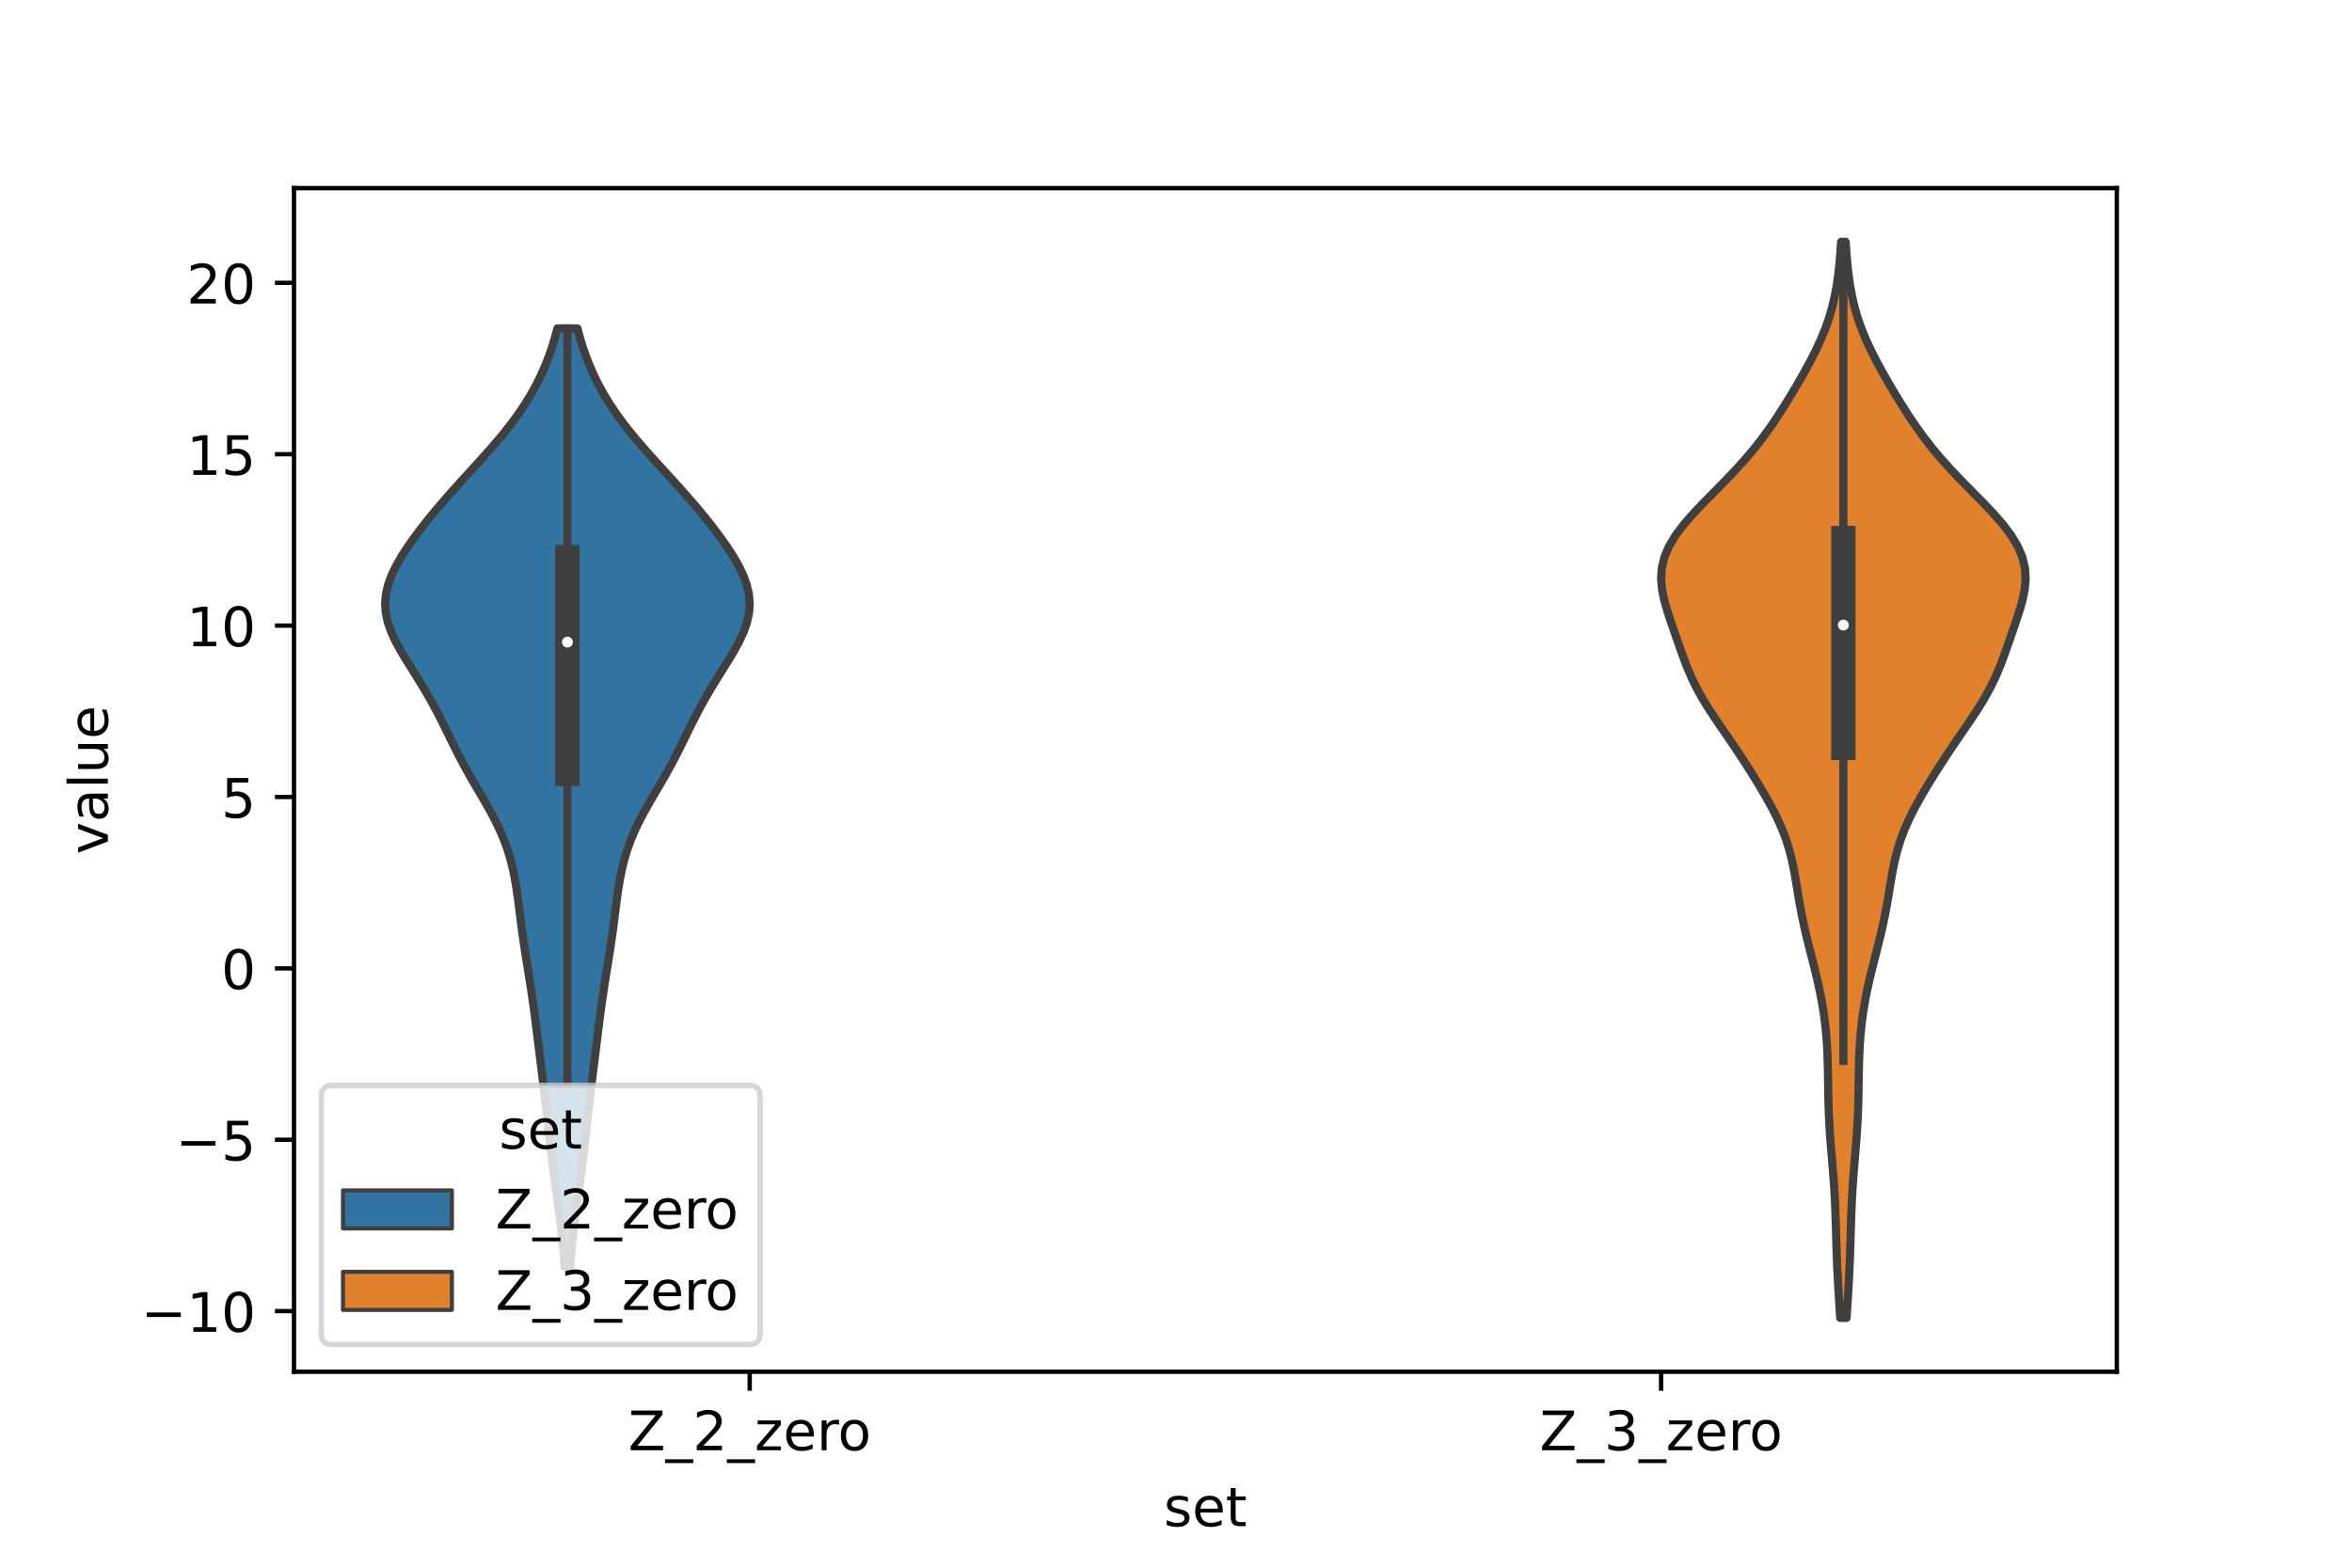 <?xml version="1.0" encoding="utf-8" standalone="no"?>
<!DOCTYPE svg PUBLIC "-//W3C//DTD SVG 1.1//EN"
  "http://www.w3.org/Graphics/SVG/1.1/DTD/svg11.dtd">
<!-- Created with matplotlib (https://matplotlib.org/) -->
<svg height="288pt" version="1.1" viewBox="0 0 432 288" width="432pt" xmlns="http://www.w3.org/2000/svg" xmlns:xlink="http://www.w3.org/1999/xlink">
 <defs>
  <style type="text/css">*{stroke-linecap:butt;stroke-linejoin:round;}</style>
 </defs>
 <g id="figure_1">
  <g id="patch_1">
   <path d="M 0 288 
L 432 288 
L 432 0 
L 0 0 
z
" style="fill:#ffffff;"/>
  </g>
  <g id="axes_1">
   <g id="patch_2">
    <path d="M 54 252 
L 388.8 252 
L 388.8 34.56 
L 54 34.56 
z
" style="fill:#ffffff;"/>
   </g>
   <g id="PolyCollection_1">
    <defs>
     <path d="M 104.737 -55.23 
L 103.703 -55.23 
L 103.577 -56.972 
L 103.43 -58.714 
L 103.26 -60.456 
L 103.068 -62.197 
L 102.855 -63.939 
L 102.626 -65.681 
L 102.387 -67.423 
L 102.144 -69.165 
L 101.903 -70.907 
L 101.669 -72.649 
L 101.445 -74.39 
L 101.233 -76.132 
L 101.031 -77.874 
L 100.837 -79.616 
L 100.648 -81.358 
L 100.458 -83.1 
L 100.264 -84.842 
L 100.063 -86.583 
L 99.856 -88.325 
L 99.642 -90.067 
L 99.424 -91.809 
L 99.205 -93.551 
L 98.988 -95.293 
L 98.772 -97.035 
L 98.557 -98.776 
L 98.339 -100.518 
L 98.113 -102.26 
L 97.875 -104.002 
L 97.622 -105.744 
L 97.354 -107.486 
L 97.076 -109.228 
L 96.793 -110.969 
L 96.514 -112.711 
L 96.246 -114.453 
L 95.995 -116.195 
L 95.761 -117.937 
L 95.54 -119.679 
L 95.323 -121.421 
L 95.097 -123.162 
L 94.844 -124.904 
L 94.548 -126.646 
L 94.191 -128.388 
L 93.756 -130.13 
L 93.23 -131.872 
L 92.603 -133.614 
L 91.872 -135.355 
L 91.041 -137.097 
L 90.124 -138.839 
L 89.143 -140.581 
L 88.127 -142.323 
L 87.106 -144.065 
L 86.106 -145.807 
L 85.144 -147.548 
L 84.227 -149.29 
L 83.349 -151.032 
L 82.494 -152.774 
L 81.642 -154.516 
L 80.77 -156.258 
L 79.858 -158 
L 78.896 -159.741 
L 77.879 -161.483 
L 76.816 -163.225 
L 75.726 -164.967 
L 74.64 -166.709 
L 73.597 -168.451 
L 72.648 -170.192 
L 71.842 -171.934 
L 71.231 -173.676 
L 70.855 -175.418 
L 70.74 -177.16 
L 70.894 -178.902 
L 71.307 -180.644 
L 71.953 -182.385 
L 72.798 -184.127 
L 73.804 -185.869 
L 74.937 -187.611 
L 76.17 -189.353 
L 77.482 -191.095 
L 78.861 -192.837 
L 80.301 -194.578 
L 81.793 -196.32 
L 83.331 -198.062 
L 84.903 -199.804 
L 86.493 -201.546 
L 88.08 -203.288 
L 89.643 -205.03 
L 91.159 -206.771 
L 92.609 -208.513 
L 93.976 -210.255 
L 95.249 -211.997 
L 96.42 -213.739 
L 97.487 -215.481 
L 98.451 -217.223 
L 99.316 -218.964 
L 100.089 -220.706 
L 100.775 -222.448 
L 101.383 -224.19 
L 101.916 -225.932 
L 102.381 -227.674 
L 106.059 -227.674 
L 106.059 -227.674 
L 106.524 -225.932 
L 107.057 -224.19 
L 107.665 -222.448 
L 108.351 -220.706 
L 109.124 -218.964 
L 109.989 -217.223 
L 110.953 -215.481 
L 112.02 -213.739 
L 113.191 -211.997 
L 114.464 -210.255 
L 115.831 -208.513 
L 117.281 -206.771 
L 118.797 -205.03 
L 120.36 -203.288 
L 121.947 -201.546 
L 123.537 -199.804 
L 125.109 -198.062 
L 126.647 -196.32 
L 128.139 -194.578 
L 129.579 -192.837 
L 130.958 -191.095 
L 132.27 -189.353 
L 133.503 -187.611 
L 134.636 -185.869 
L 135.642 -184.127 
L 136.487 -182.385 
L 137.133 -180.644 
L 137.546 -178.902 
L 137.7 -177.16 
L 137.585 -175.418 
L 137.209 -173.676 
L 136.598 -171.934 
L 135.792 -170.192 
L 134.843 -168.451 
L 133.8 -166.709 
L 132.714 -164.967 
L 131.624 -163.225 
L 130.561 -161.483 
L 129.544 -159.741 
L 128.582 -158 
L 127.67 -156.258 
L 126.798 -154.516 
L 125.946 -152.774 
L 125.091 -151.032 
L 124.213 -149.29 
L 123.296 -147.548 
L 122.334 -145.807 
L 121.334 -144.065 
L 120.313 -142.323 
L 119.297 -140.581 
L 118.316 -138.839 
L 117.399 -137.097 
L 116.568 -135.355 
L 115.837 -133.614 
L 115.21 -131.872 
L 114.684 -130.13 
L 114.249 -128.388 
L 113.892 -126.646 
L 113.596 -124.904 
L 113.343 -123.162 
L 113.117 -121.421 
L 112.9 -119.679 
L 112.679 -117.937 
L 112.445 -116.195 
L 112.194 -114.453 
L 111.926 -112.711 
L 111.647 -110.969 
L 111.364 -109.228 
L 111.086 -107.486 
L 110.818 -105.744 
L 110.565 -104.002 
L 110.327 -102.26 
L 110.101 -100.518 
L 109.883 -98.776 
L 109.668 -97.035 
L 109.452 -95.293 
L 109.235 -93.551 
L 109.016 -91.809 
L 108.798 -90.067 
L 108.584 -88.325 
L 108.377 -86.583 
L 108.176 -84.842 
L 107.982 -83.1 
L 107.792 -81.358 
L 107.603 -79.616 
L 107.409 -77.874 
L 107.207 -76.132 
L 106.995 -74.39 
L 106.771 -72.649 
L 106.537 -70.907 
L 106.296 -69.165 
L 106.053 -67.423 
L 105.814 -65.681 
L 105.585 -63.939 
L 105.372 -62.197 
L 105.18 -60.456 
L 105.01 -58.714 
L 104.863 -56.972 
L 104.737 -55.23 
z
" id="m23c347cf72" style="stroke:#3f3f3f;stroke-width:1.5;"/>
    </defs>
    <g clip-path="url(#p62d691ddd9)">
     <use style="fill:#3274a1;stroke:#3f3f3f;stroke-width:1.5;" x="0" xlink:href="#m23c347cf72" y="288"/>
    </g>
   </g>
   <g id="PolyCollection_2">
    <defs>
     <path d="M 339.166 -45.884 
L 337.994 -45.884 
L 337.866 -47.88 
L 337.738 -49.877 
L 337.618 -51.874 
L 337.511 -53.87 
L 337.42 -55.867 
L 337.344 -57.864 
L 337.281 -59.86 
L 337.225 -61.857 
L 337.165 -63.854 
L 337.095 -65.851 
L 337.004 -67.847 
L 336.889 -69.844 
L 336.748 -71.841 
L 336.589 -73.837 
L 336.42 -75.834 
L 336.254 -77.831 
L 336.105 -79.827 
L 335.982 -81.824 
L 335.89 -83.821 
L 335.829 -85.818 
L 335.791 -87.814 
L 335.763 -89.811 
L 335.729 -91.808 
L 335.674 -93.804 
L 335.582 -95.801 
L 335.44 -97.798 
L 335.242 -99.794 
L 334.982 -101.791 
L 334.66 -103.788 
L 334.278 -105.784 
L 333.844 -107.781 
L 333.367 -109.778 
L 332.863 -111.775 
L 332.352 -113.771 
L 331.854 -115.768 
L 331.389 -117.765 
L 330.968 -119.761 
L 330.593 -121.758 
L 330.254 -123.755 
L 329.929 -125.751 
L 329.583 -127.748 
L 329.18 -129.745 
L 328.683 -131.741 
L 328.062 -133.738 
L 327.303 -135.735 
L 326.408 -137.732 
L 325.395 -139.728 
L 324.287 -141.725 
L 323.111 -143.722 
L 321.886 -145.718 
L 320.619 -147.715 
L 319.312 -149.712 
L 317.967 -151.708 
L 316.597 -153.705 
L 315.231 -155.702 
L 313.91 -157.699 
L 312.68 -159.695 
L 311.576 -161.692 
L 310.611 -163.689 
L 309.77 -165.685 
L 309.018 -167.682 
L 308.312 -169.679 
L 307.619 -171.675 
L 306.931 -173.672 
L 306.273 -175.669 
L 305.697 -177.665 
L 305.28 -179.662 
L 305.1 -181.659 
L 305.227 -183.656 
L 305.707 -185.652 
L 306.556 -187.649 
L 307.756 -189.646 
L 309.261 -191.642 
L 311.001 -193.639 
L 312.895 -195.636 
L 314.862 -197.632 
L 316.829 -199.629 
L 318.736 -201.626 
L 320.541 -203.622 
L 322.224 -205.619 
L 323.78 -207.616 
L 325.222 -209.613 
L 326.568 -211.609 
L 327.842 -213.606 
L 329.065 -215.603 
L 330.246 -217.599 
L 331.386 -219.596 
L 332.474 -221.593 
L 333.493 -223.589 
L 334.42 -225.586 
L 335.24 -227.583 
L 335.941 -229.58 
L 336.522 -231.576 
L 336.988 -233.573 
L 337.355 -235.57 
L 337.639 -237.566 
L 337.857 -239.563 
L 338.026 -241.56 
L 338.157 -243.556 
L 339.003 -243.556 
L 339.003 -243.556 
L 339.134 -241.56 
L 339.303 -239.563 
L 339.521 -237.566 
L 339.805 -235.57 
L 340.172 -233.573 
L 340.638 -231.576 
L 341.219 -229.58 
L 341.92 -227.583 
L 342.74 -225.586 
L 343.667 -223.589 
L 344.686 -221.593 
L 345.774 -219.596 
L 346.914 -217.599 
L 348.095 -215.603 
L 349.318 -213.606 
L 350.592 -211.609 
L 351.938 -209.613 
L 353.38 -207.616 
L 354.936 -205.619 
L 356.619 -203.622 
L 358.424 -201.626 
L 360.331 -199.629 
L 362.298 -197.632 
L 364.265 -195.636 
L 366.159 -193.639 
L 367.899 -191.642 
L 369.404 -189.646 
L 370.604 -187.649 
L 371.453 -185.652 
L 371.933 -183.656 
L 372.06 -181.659 
L 371.88 -179.662 
L 371.463 -177.665 
L 370.887 -175.669 
L 370.229 -173.672 
L 369.541 -171.675 
L 368.848 -169.679 
L 368.142 -167.682 
L 367.39 -165.685 
L 366.549 -163.689 
L 365.584 -161.692 
L 364.48 -159.695 
L 363.25 -157.699 
L 361.929 -155.702 
L 360.563 -153.705 
L 359.193 -151.708 
L 357.848 -149.712 
L 356.541 -147.715 
L 355.274 -145.718 
L 354.049 -143.722 
L 352.873 -141.725 
L 351.765 -139.728 
L 350.752 -137.732 
L 349.857 -135.735 
L 349.098 -133.738 
L 348.477 -131.741 
L 347.98 -129.745 
L 347.577 -127.748 
L 347.231 -125.751 
L 346.906 -123.755 
L 346.567 -121.758 
L 346.192 -119.761 
L 345.771 -117.765 
L 345.306 -115.768 
L 344.808 -113.771 
L 344.297 -111.775 
L 343.793 -109.778 
L 343.316 -107.781 
L 342.882 -105.784 
L 342.5 -103.788 
L 342.178 -101.791 
L 341.918 -99.794 
L 341.72 -97.798 
L 341.578 -95.801 
L 341.486 -93.804 
L 341.431 -91.808 
L 341.397 -89.811 
L 341.369 -87.814 
L 341.331 -85.818 
L 341.27 -83.821 
L 341.178 -81.824 
L 341.055 -79.827 
L 340.906 -77.831 
L 340.74 -75.834 
L 340.571 -73.837 
L 340.412 -71.841 
L 340.271 -69.844 
L 340.156 -67.847 
L 340.065 -65.851 
L 339.995 -63.854 
L 339.935 -61.857 
L 339.879 -59.86 
L 339.816 -57.864 
L 339.74 -55.867 
L 339.649 -53.87 
L 339.542 -51.874 
L 339.422 -49.877 
L 339.294 -47.88 
L 339.166 -45.884 
z
" id="mda814a0b07" style="stroke:#3f3f3f;stroke-width:1.5;"/>
    </defs>
    <g clip-path="url(#p62d691ddd9)">
     <use style="fill:#e1812c;stroke:#3f3f3f;stroke-width:1.5;" x="0" xlink:href="#mda814a0b07" y="288"/>
    </g>
   </g>
   <g id="patch_3">
    <path clip-path="url(#p62d691ddd9)" d="M 137.7 177.899 
L 137.7 177.899 
L 137.7 177.899 
L 137.7 177.899 
z
" style="fill:#3274a1;stroke:#3f3f3f;stroke-linejoin:miter;stroke-width:0.75;"/>
   </g>
   <g id="patch_4">
    <path clip-path="url(#p62d691ddd9)" d="M 137.7 177.899 
L 137.7 177.899 
L 137.7 177.899 
L 137.7 177.899 
z
" style="fill:#e1812c;stroke:#3f3f3f;stroke-linejoin:miter;stroke-width:0.75;"/>
   </g>
   <g id="matplotlib.axis_1">
    <g id="xtick_1">
     <g id="line2d_1">
      <defs>
       <path d="M 0 0 
L 0 3.5 
" id="m9ad9d8a3ef" style="stroke:#000000;stroke-width:0.8;"/>
      </defs>
      <g>
       <use style="stroke:#000000;stroke-width:0.8;" x="137.7" xlink:href="#m9ad9d8a3ef" y="252"/>
      </g>
     </g>
     <g id="text_1">
      <!-- Z_2_zero -->
      <g transform="translate(115.391 266.422)scale(0.1 -0.1)">
       <defs>
        <path d="M 5.609 72.906 
L 62.891 72.906 
L 62.891 65.375 
L 16.797 8.297 
L 64.016 8.297 
L 64.016 0 
L 4.5 0 
L 4.5 7.516 
L 50.594 64.594 
L 5.609 64.594 
z
" id="DejaVuSans-90"/>
        <path d="M 50.984 -16.609 
L 50.984 -23.578 
L -0.984 -23.578 
L -0.984 -16.609 
z
" id="DejaVuSans-95"/>
        <path d="M 19.188 8.297 
L 53.609 8.297 
L 53.609 0 
L 7.328 0 
L 7.328 8.297 
Q 12.938 14.109 22.625 23.891 
Q 32.328 33.688 34.812 36.531 
Q 39.547 41.844 41.422 45.531 
Q 43.312 49.219 43.312 52.781 
Q 43.312 58.594 39.234 62.25 
Q 35.156 65.922 28.609 65.922 
Q 23.969 65.922 18.812 64.312 
Q 13.672 62.703 7.812 59.422 
L 7.812 69.391 
Q 13.766 71.781 18.938 73 
Q 24.125 74.219 28.422 74.219 
Q 39.75 74.219 46.484 68.547 
Q 53.219 62.891 53.219 53.422 
Q 53.219 48.922 51.531 44.891 
Q 49.859 40.875 45.406 35.406 
Q 44.188 33.984 37.641 27.219 
Q 31.109 20.453 19.188 8.297 
z
" id="DejaVuSans-50"/>
        <path d="M 5.516 54.688 
L 48.188 54.688 
L 48.188 46.484 
L 14.406 7.172 
L 48.188 7.172 
L 48.188 0 
L 4.297 0 
L 4.297 8.203 
L 38.094 47.516 
L 5.516 47.516 
z
" id="DejaVuSans-122"/>
        <path d="M 56.203 29.594 
L 56.203 25.203 
L 14.891 25.203 
Q 15.484 15.922 20.484 11.062 
Q 25.484 6.203 34.422 6.203 
Q 39.594 6.203 44.453 7.469 
Q 49.312 8.734 54.109 11.281 
L 54.109 2.781 
Q 49.266 0.734 44.188 -0.344 
Q 39.109 -1.422 33.891 -1.422 
Q 20.797 -1.422 13.156 6.188 
Q 5.516 13.812 5.516 26.812 
Q 5.516 40.234 12.766 48.109 
Q 20.016 56 32.328 56 
Q 43.359 56 49.781 48.891 
Q 56.203 41.797 56.203 29.594 
z
M 47.219 32.234 
Q 47.125 39.594 43.094 43.984 
Q 39.062 48.391 32.422 48.391 
Q 24.906 48.391 20.391 44.141 
Q 15.875 39.891 15.188 32.172 
z
" id="DejaVuSans-101"/>
        <path d="M 41.109 46.297 
Q 39.594 47.172 37.812 47.578 
Q 36.031 48 33.891 48 
Q 26.266 48 22.188 43.047 
Q 18.109 38.094 18.109 28.812 
L 18.109 0 
L 9.078 0 
L 9.078 54.688 
L 18.109 54.688 
L 18.109 46.188 
Q 20.953 51.172 25.484 53.578 
Q 30.031 56 36.531 56 
Q 37.453 56 38.578 55.875 
Q 39.703 55.766 41.062 55.516 
z
" id="DejaVuSans-114"/>
        <path d="M 30.609 48.391 
Q 23.391 48.391 19.188 42.75 
Q 14.984 37.109 14.984 27.297 
Q 14.984 17.484 19.156 11.844 
Q 23.344 6.203 30.609 6.203 
Q 37.797 6.203 41.984 11.859 
Q 46.188 17.531 46.188 27.297 
Q 46.188 37.016 41.984 42.703 
Q 37.797 48.391 30.609 48.391 
z
M 30.609 56 
Q 42.328 56 49.016 48.375 
Q 55.719 40.766 55.719 27.297 
Q 55.719 13.875 49.016 6.219 
Q 42.328 -1.422 30.609 -1.422 
Q 18.844 -1.422 12.172 6.219 
Q 5.516 13.875 5.516 27.297 
Q 5.516 40.766 12.172 48.375 
Q 18.844 56 30.609 56 
z
" id="DejaVuSans-111"/>
       </defs>
       <use xlink:href="#DejaVuSans-90"/>
       <use x="68.506" xlink:href="#DejaVuSans-95"/>
       <use x="118.506" xlink:href="#DejaVuSans-50"/>
       <use x="182.129" xlink:href="#DejaVuSans-95"/>
       <use x="232.129" xlink:href="#DejaVuSans-122"/>
       <use x="284.619" xlink:href="#DejaVuSans-101"/>
       <use x="346.143" xlink:href="#DejaVuSans-114"/>
       <use x="385.006" xlink:href="#DejaVuSans-111"/>
      </g>
     </g>
    </g>
    <g id="xtick_2">
     <g id="line2d_2">
      <g>
       <use style="stroke:#000000;stroke-width:0.8;" x="305.1" xlink:href="#m9ad9d8a3ef" y="252"/>
      </g>
     </g>
     <g id="text_2">
      <!-- Z_3_zero -->
      <g transform="translate(282.791 266.422)scale(0.1 -0.1)">
       <defs>
        <path d="M 40.578 39.312 
Q 47.656 37.797 51.625 33 
Q 55.609 28.219 55.609 21.188 
Q 55.609 10.406 48.188 4.484 
Q 40.766 -1.422 27.094 -1.422 
Q 22.516 -1.422 17.656 -0.516 
Q 12.797 0.391 7.625 2.203 
L 7.625 11.719 
Q 11.719 9.328 16.594 8.109 
Q 21.484 6.891 26.812 6.891 
Q 36.078 6.891 40.938 10.547 
Q 45.797 14.203 45.797 21.188 
Q 45.797 27.641 41.281 31.266 
Q 36.766 34.906 28.719 34.906 
L 20.219 34.906 
L 20.219 43.016 
L 29.109 43.016 
Q 36.375 43.016 40.234 45.922 
Q 44.094 48.828 44.094 54.297 
Q 44.094 59.906 40.109 62.906 
Q 36.141 65.922 28.719 65.922 
Q 24.656 65.922 20.016 65.031 
Q 15.375 64.156 9.812 62.312 
L 9.812 71.094 
Q 15.438 72.656 20.344 73.438 
Q 25.25 74.219 29.594 74.219 
Q 40.828 74.219 47.359 69.109 
Q 53.906 64.016 53.906 55.328 
Q 53.906 49.266 50.438 45.094 
Q 46.969 40.922 40.578 39.312 
z
" id="DejaVuSans-51"/>
       </defs>
       <use xlink:href="#DejaVuSans-90"/>
       <use x="68.506" xlink:href="#DejaVuSans-95"/>
       <use x="118.506" xlink:href="#DejaVuSans-51"/>
       <use x="182.129" xlink:href="#DejaVuSans-95"/>
       <use x="232.129" xlink:href="#DejaVuSans-122"/>
       <use x="284.619" xlink:href="#DejaVuSans-101"/>
       <use x="346.143" xlink:href="#DejaVuSans-114"/>
       <use x="385.006" xlink:href="#DejaVuSans-111"/>
      </g>
     </g>
    </g>
    <g id="text_3">
     <!-- set -->
     <g transform="translate(213.759 280.378)scale(0.1 -0.1)">
      <defs>
       <path d="M 44.281 53.078 
L 44.281 44.578 
Q 40.484 46.531 36.375 47.5 
Q 32.281 48.484 27.875 48.484 
Q 21.188 48.484 17.844 46.438 
Q 14.5 44.391 14.5 40.281 
Q 14.5 37.156 16.891 35.375 
Q 19.281 33.594 26.516 31.984 
L 29.594 31.297 
Q 39.156 29.25 43.188 25.516 
Q 47.219 21.781 47.219 15.094 
Q 47.219 7.469 41.188 3.016 
Q 35.156 -1.422 24.609 -1.422 
Q 20.219 -1.422 15.453 -0.562 
Q 10.688 0.297 5.422 2 
L 5.422 11.281 
Q 10.406 8.688 15.234 7.391 
Q 20.062 6.109 24.812 6.109 
Q 31.156 6.109 34.562 8.281 
Q 37.984 10.453 37.984 14.406 
Q 37.984 18.062 35.516 20.016 
Q 33.062 21.969 24.703 23.781 
L 21.578 24.516 
Q 13.234 26.266 9.516 29.906 
Q 5.812 33.547 5.812 39.891 
Q 5.812 47.609 11.281 51.797 
Q 16.75 56 26.812 56 
Q 31.781 56 36.172 55.266 
Q 40.578 54.547 44.281 53.078 
z
" id="DejaVuSans-115"/>
       <path d="M 18.312 70.219 
L 18.312 54.688 
L 36.812 54.688 
L 36.812 47.703 
L 18.312 47.703 
L 18.312 18.016 
Q 18.312 11.328 20.141 9.422 
Q 21.969 7.516 27.594 7.516 
L 36.812 7.516 
L 36.812 0 
L 27.594 0 
Q 17.188 0 13.234 3.875 
Q 9.281 7.766 9.281 18.016 
L 9.281 47.703 
L 2.688 47.703 
L 2.688 54.688 
L 9.281 54.688 
L 9.281 70.219 
z
" id="DejaVuSans-116"/>
      </defs>
      <use xlink:href="#DejaVuSans-115"/>
      <use x="52.1" xlink:href="#DejaVuSans-101"/>
      <use x="113.623" xlink:href="#DejaVuSans-116"/>
     </g>
    </g>
   </g>
   <g id="matplotlib.axis_2">
    <g id="ytick_1">
     <g id="line2d_3">
      <defs>
       <path d="M 0 0 
L -3.5 0 
" id="me1c6172b3e" style="stroke:#000000;stroke-width:0.8;"/>
      </defs>
      <g>
       <use style="stroke:#000000;stroke-width:0.8;" x="54" xlink:href="#me1c6172b3e" y="240.867"/>
      </g>
     </g>
     <g id="text_4">
      <!-- −10 -->
      <g transform="translate(25.895 244.666)scale(0.1 -0.1)">
       <defs>
        <path d="M 10.594 35.5 
L 73.188 35.5 
L 73.188 27.203 
L 10.594 27.203 
z
" id="DejaVuSans-8722"/>
        <path d="M 12.406 8.297 
L 28.516 8.297 
L 28.516 63.922 
L 10.984 60.406 
L 10.984 69.391 
L 28.422 72.906 
L 38.281 72.906 
L 38.281 8.297 
L 54.391 8.297 
L 54.391 0 
L 12.406 0 
z
" id="DejaVuSans-49"/>
        <path d="M 31.781 66.406 
Q 24.172 66.406 20.328 58.906 
Q 16.5 51.422 16.5 36.375 
Q 16.5 21.391 20.328 13.891 
Q 24.172 6.391 31.781 6.391 
Q 39.453 6.391 43.281 13.891 
Q 47.125 21.391 47.125 36.375 
Q 47.125 51.422 43.281 58.906 
Q 39.453 66.406 31.781 66.406 
z
M 31.781 74.219 
Q 44.047 74.219 50.516 64.516 
Q 56.984 54.828 56.984 36.375 
Q 56.984 17.969 50.516 8.266 
Q 44.047 -1.422 31.781 -1.422 
Q 19.531 -1.422 13.062 8.266 
Q 6.594 17.969 6.594 36.375 
Q 6.594 54.828 13.062 64.516 
Q 19.531 74.219 31.781 74.219 
z
" id="DejaVuSans-48"/>
       </defs>
       <use xlink:href="#DejaVuSans-8722"/>
       <use x="83.789" xlink:href="#DejaVuSans-49"/>
       <use x="147.412" xlink:href="#DejaVuSans-48"/>
      </g>
     </g>
    </g>
    <g id="ytick_2">
     <g id="line2d_4">
      <g>
       <use style="stroke:#000000;stroke-width:0.8;" x="54" xlink:href="#me1c6172b3e" y="209.383"/>
      </g>
     </g>
     <g id="text_5">
      <!-- −5 -->
      <g transform="translate(32.258 213.182)scale(0.1 -0.1)">
       <defs>
        <path d="M 10.797 72.906 
L 49.516 72.906 
L 49.516 64.594 
L 19.828 64.594 
L 19.828 46.734 
Q 21.969 47.469 24.109 47.828 
Q 26.266 48.188 28.422 48.188 
Q 40.625 48.188 47.75 41.5 
Q 54.891 34.812 54.891 23.391 
Q 54.891 11.625 47.562 5.094 
Q 40.234 -1.422 26.906 -1.422 
Q 22.312 -1.422 17.547 -0.641 
Q 12.797 0.141 7.719 1.703 
L 7.719 11.625 
Q 12.109 9.234 16.797 8.062 
Q 21.484 6.891 26.703 6.891 
Q 35.156 6.891 40.078 11.328 
Q 45.016 15.766 45.016 23.391 
Q 45.016 31 40.078 35.438 
Q 35.156 39.891 26.703 39.891 
Q 22.75 39.891 18.812 39.016 
Q 14.891 38.141 10.797 36.281 
z
" id="DejaVuSans-53"/>
       </defs>
       <use xlink:href="#DejaVuSans-8722"/>
       <use x="83.789" xlink:href="#DejaVuSans-53"/>
      </g>
     </g>
    </g>
    <g id="ytick_3">
     <g id="line2d_5">
      <g>
       <use style="stroke:#000000;stroke-width:0.8;" x="54" xlink:href="#me1c6172b3e" y="177.899"/>
      </g>
     </g>
     <g id="text_6">
      <!-- 0 -->
      <g transform="translate(40.638 181.698)scale(0.1 -0.1)">
       <use xlink:href="#DejaVuSans-48"/>
      </g>
     </g>
    </g>
    <g id="ytick_4">
     <g id="line2d_6">
      <g>
       <use style="stroke:#000000;stroke-width:0.8;" x="54" xlink:href="#me1c6172b3e" y="146.415"/>
      </g>
     </g>
     <g id="text_7">
      <!-- 5 -->
      <g transform="translate(40.638 150.214)scale(0.1 -0.1)">
       <use xlink:href="#DejaVuSans-53"/>
      </g>
     </g>
    </g>
    <g id="ytick_5">
     <g id="line2d_7">
      <g>
       <use style="stroke:#000000;stroke-width:0.8;" x="54" xlink:href="#me1c6172b3e" y="114.931"/>
      </g>
     </g>
     <g id="text_8">
      <!-- 10 -->
      <g transform="translate(34.275 118.73)scale(0.1 -0.1)">
       <use xlink:href="#DejaVuSans-49"/>
       <use x="63.623" xlink:href="#DejaVuSans-48"/>
      </g>
     </g>
    </g>
    <g id="ytick_6">
     <g id="line2d_8">
      <g>
       <use style="stroke:#000000;stroke-width:0.8;" x="54" xlink:href="#me1c6172b3e" y="83.447"/>
      </g>
     </g>
     <g id="text_9">
      <!-- 15 -->
      <g transform="translate(34.275 87.246)scale(0.1 -0.1)">
       <use xlink:href="#DejaVuSans-49"/>
       <use x="63.623" xlink:href="#DejaVuSans-53"/>
      </g>
     </g>
    </g>
    <g id="ytick_7">
     <g id="line2d_9">
      <g>
       <use style="stroke:#000000;stroke-width:0.8;" x="54" xlink:href="#me1c6172b3e" y="51.963"/>
      </g>
     </g>
     <g id="text_10">
      <!-- 20 -->
      <g transform="translate(34.275 55.762)scale(0.1 -0.1)">
       <use xlink:href="#DejaVuSans-50"/>
       <use x="63.623" xlink:href="#DejaVuSans-48"/>
      </g>
     </g>
    </g>
    <g id="text_11">
     <!-- value -->
     <g transform="translate(19.816 156.938)rotate(-90)scale(0.1 -0.1)">
      <defs>
       <path d="M 2.984 54.688 
L 12.5 54.688 
L 29.594 8.797 
L 46.688 54.688 
L 56.203 54.688 
L 35.688 0 
L 23.484 0 
z
" id="DejaVuSans-118"/>
       <path d="M 34.281 27.484 
Q 23.391 27.484 19.188 25 
Q 14.984 22.516 14.984 16.5 
Q 14.984 11.719 18.141 8.906 
Q 21.297 6.109 26.703 6.109 
Q 34.188 6.109 38.703 11.406 
Q 43.219 16.703 43.219 25.484 
L 43.219 27.484 
z
M 52.203 31.203 
L 52.203 0 
L 43.219 0 
L 43.219 8.297 
Q 40.141 3.328 35.547 0.953 
Q 30.953 -1.422 24.312 -1.422 
Q 15.922 -1.422 10.953 3.297 
Q 6 8.016 6 15.922 
Q 6 25.141 12.172 29.828 
Q 18.359 34.516 30.609 34.516 
L 43.219 34.516 
L 43.219 35.406 
Q 43.219 41.609 39.141 45 
Q 35.062 48.391 27.688 48.391 
Q 23 48.391 18.547 47.266 
Q 14.109 46.141 10.016 43.891 
L 10.016 52.203 
Q 14.938 54.109 19.578 55.047 
Q 24.219 56 28.609 56 
Q 40.484 56 46.344 49.844 
Q 52.203 43.703 52.203 31.203 
z
" id="DejaVuSans-97"/>
       <path d="M 9.422 75.984 
L 18.406 75.984 
L 18.406 0 
L 9.422 0 
z
" id="DejaVuSans-108"/>
       <path d="M 8.5 21.578 
L 8.5 54.688 
L 17.484 54.688 
L 17.484 21.922 
Q 17.484 14.156 20.5 10.266 
Q 23.531 6.391 29.594 6.391 
Q 36.859 6.391 41.078 11.031 
Q 45.312 15.672 45.312 23.688 
L 45.312 54.688 
L 54.297 54.688 
L 54.297 0 
L 45.312 0 
L 45.312 8.406 
Q 42.047 3.422 37.719 1 
Q 33.406 -1.422 27.688 -1.422 
Q 18.266 -1.422 13.375 4.438 
Q 8.5 10.297 8.5 21.578 
z
M 31.109 56 
z
" id="DejaVuSans-117"/>
      </defs>
      <use xlink:href="#DejaVuSans-118"/>
      <use x="59.18" xlink:href="#DejaVuSans-97"/>
      <use x="120.459" xlink:href="#DejaVuSans-108"/>
      <use x="148.242" xlink:href="#DejaVuSans-117"/>
      <use x="211.621" xlink:href="#DejaVuSans-101"/>
     </g>
    </g>
   </g>
   <g id="line2d_10">
    <path clip-path="url(#p62d691ddd9)" d="M 104.22 199.169 
L 104.22 60.326 
" style="fill:none;stroke:#3f3f3f;stroke-linecap:square;stroke-width:1.5;"/>
   </g>
   <g id="line2d_11">
    <path clip-path="url(#p62d691ddd9)" d="M 104.22 142.142 
L 104.22 102.342 
" style="fill:none;stroke:#3f3f3f;stroke-linecap:square;stroke-width:4.5;"/>
   </g>
   <g id="line2d_12">
    <path clip-path="url(#p62d691ddd9)" d="M 338.58 194.908 
L 338.58 44.444 
" style="fill:none;stroke:#3f3f3f;stroke-linecap:square;stroke-width:1.5;"/>
   </g>
   <g id="line2d_13">
    <path clip-path="url(#p62d691ddd9)" d="M 338.58 137.393 
L 338.58 98.863 
" style="fill:none;stroke:#3f3f3f;stroke-linecap:square;stroke-width:4.5;"/>
   </g>
   <g id="patch_5">
    <path d="M 54 252 
L 54 34.56 
" style="fill:none;stroke:#000000;stroke-linecap:square;stroke-linejoin:miter;stroke-width:0.8;"/>
   </g>
   <g id="patch_6">
    <path d="M 388.8 252 
L 388.8 34.56 
" style="fill:none;stroke:#000000;stroke-linecap:square;stroke-linejoin:miter;stroke-width:0.8;"/>
   </g>
   <g id="patch_7">
    <path d="M 54 252 
L 388.8 252 
" style="fill:none;stroke:#000000;stroke-linecap:square;stroke-linejoin:miter;stroke-width:0.8;"/>
   </g>
   <g id="patch_8">
    <path d="M 54 34.56 
L 388.8 34.56 
" style="fill:none;stroke:#000000;stroke-linecap:square;stroke-linejoin:miter;stroke-width:0.8;"/>
   </g>
   <g id="PathCollection_1">
    <defs>
     <path d="M 0 1.5 
C 0.398 1.5 0.779 1.342 1.061 1.061 
C 1.342 0.779 1.5 0.398 1.5 0 
C 1.5 -0.398 1.342 -0.779 1.061 -1.061 
C 0.779 -1.342 0.398 -1.5 0 -1.5 
C -0.398 -1.5 -0.779 -1.342 -1.061 -1.061 
C -1.342 -0.779 -1.5 -0.398 -1.5 0 
C -1.5 0.398 -1.342 0.779 -1.061 1.061 
C -0.779 1.342 -0.398 1.5 0 1.5 
z
" id="me691a43965" style="stroke:#3f3f3f;"/>
    </defs>
    <g clip-path="url(#p62d691ddd9)">
     <use style="fill:#ffffff;stroke:#3f3f3f;" x="104.22" xlink:href="#me691a43965" y="117.961"/>
    </g>
   </g>
   <g id="PathCollection_2">
    <g clip-path="url(#p62d691ddd9)">
     <use style="fill:#ffffff;stroke:#3f3f3f;" x="338.58" xlink:href="#me691a43965" y="114.832"/>
    </g>
   </g>
   <g id="legend_1">
    <g id="patch_9">
     <path d="M 61 247 
L 137.619 247 
Q 139.619 247 139.619 245 
L 139.619 201.409 
Q 139.619 199.409 137.619 199.409 
L 61 199.409 
Q 59 199.409 59 201.409 
L 59 245 
Q 59 247 61 247 
z
" style="fill:#ffffff;opacity:0.8;stroke:#cccccc;stroke-linejoin:miter;"/>
    </g>
    <g id="text_12">
     <!-- set -->
     <g transform="translate(91.668 211.008)scale(0.1 -0.1)">
      <use xlink:href="#DejaVuSans-115"/>
      <use x="52.1" xlink:href="#DejaVuSans-101"/>
      <use x="113.623" xlink:href="#DejaVuSans-116"/>
     </g>
    </g>
    <g id="patch_10">
     <path d="M 63 225.686 
L 83 225.686 
L 83 218.686 
L 63 218.686 
z
" style="fill:#3274a1;stroke:#3f3f3f;stroke-linejoin:miter;stroke-width:0.75;"/>
    </g>
    <g id="text_13">
     <!-- Z_2_zero -->
     <g transform="translate(91 225.686)scale(0.1 -0.1)">
      <use xlink:href="#DejaVuSans-90"/>
      <use x="68.506" xlink:href="#DejaVuSans-95"/>
      <use x="118.506" xlink:href="#DejaVuSans-50"/>
      <use x="182.129" xlink:href="#DejaVuSans-95"/>
      <use x="232.129" xlink:href="#DejaVuSans-122"/>
      <use x="284.619" xlink:href="#DejaVuSans-101"/>
      <use x="346.143" xlink:href="#DejaVuSans-114"/>
      <use x="385.006" xlink:href="#DejaVuSans-111"/>
     </g>
    </g>
    <g id="patch_11">
     <path d="M 63 240.642 
L 83 240.642 
L 83 233.642 
L 63 233.642 
z
" style="fill:#e1812c;stroke:#3f3f3f;stroke-linejoin:miter;stroke-width:0.75;"/>
    </g>
    <g id="text_14">
     <!-- Z_3_zero -->
     <g transform="translate(91 240.642)scale(0.1 -0.1)">
      <use xlink:href="#DejaVuSans-90"/>
      <use x="68.506" xlink:href="#DejaVuSans-95"/>
      <use x="118.506" xlink:href="#DejaVuSans-51"/>
      <use x="182.129" xlink:href="#DejaVuSans-95"/>
      <use x="232.129" xlink:href="#DejaVuSans-122"/>
      <use x="284.619" xlink:href="#DejaVuSans-101"/>
      <use x="346.143" xlink:href="#DejaVuSans-114"/>
      <use x="385.006" xlink:href="#DejaVuSans-111"/>
     </g>
    </g>
   </g>
  </g>
 </g>
 <defs>
  <clipPath id="p62d691ddd9">
   <rect height="217.44" width="334.8" x="54" y="34.56"/>
  </clipPath>
 </defs>
</svg>
